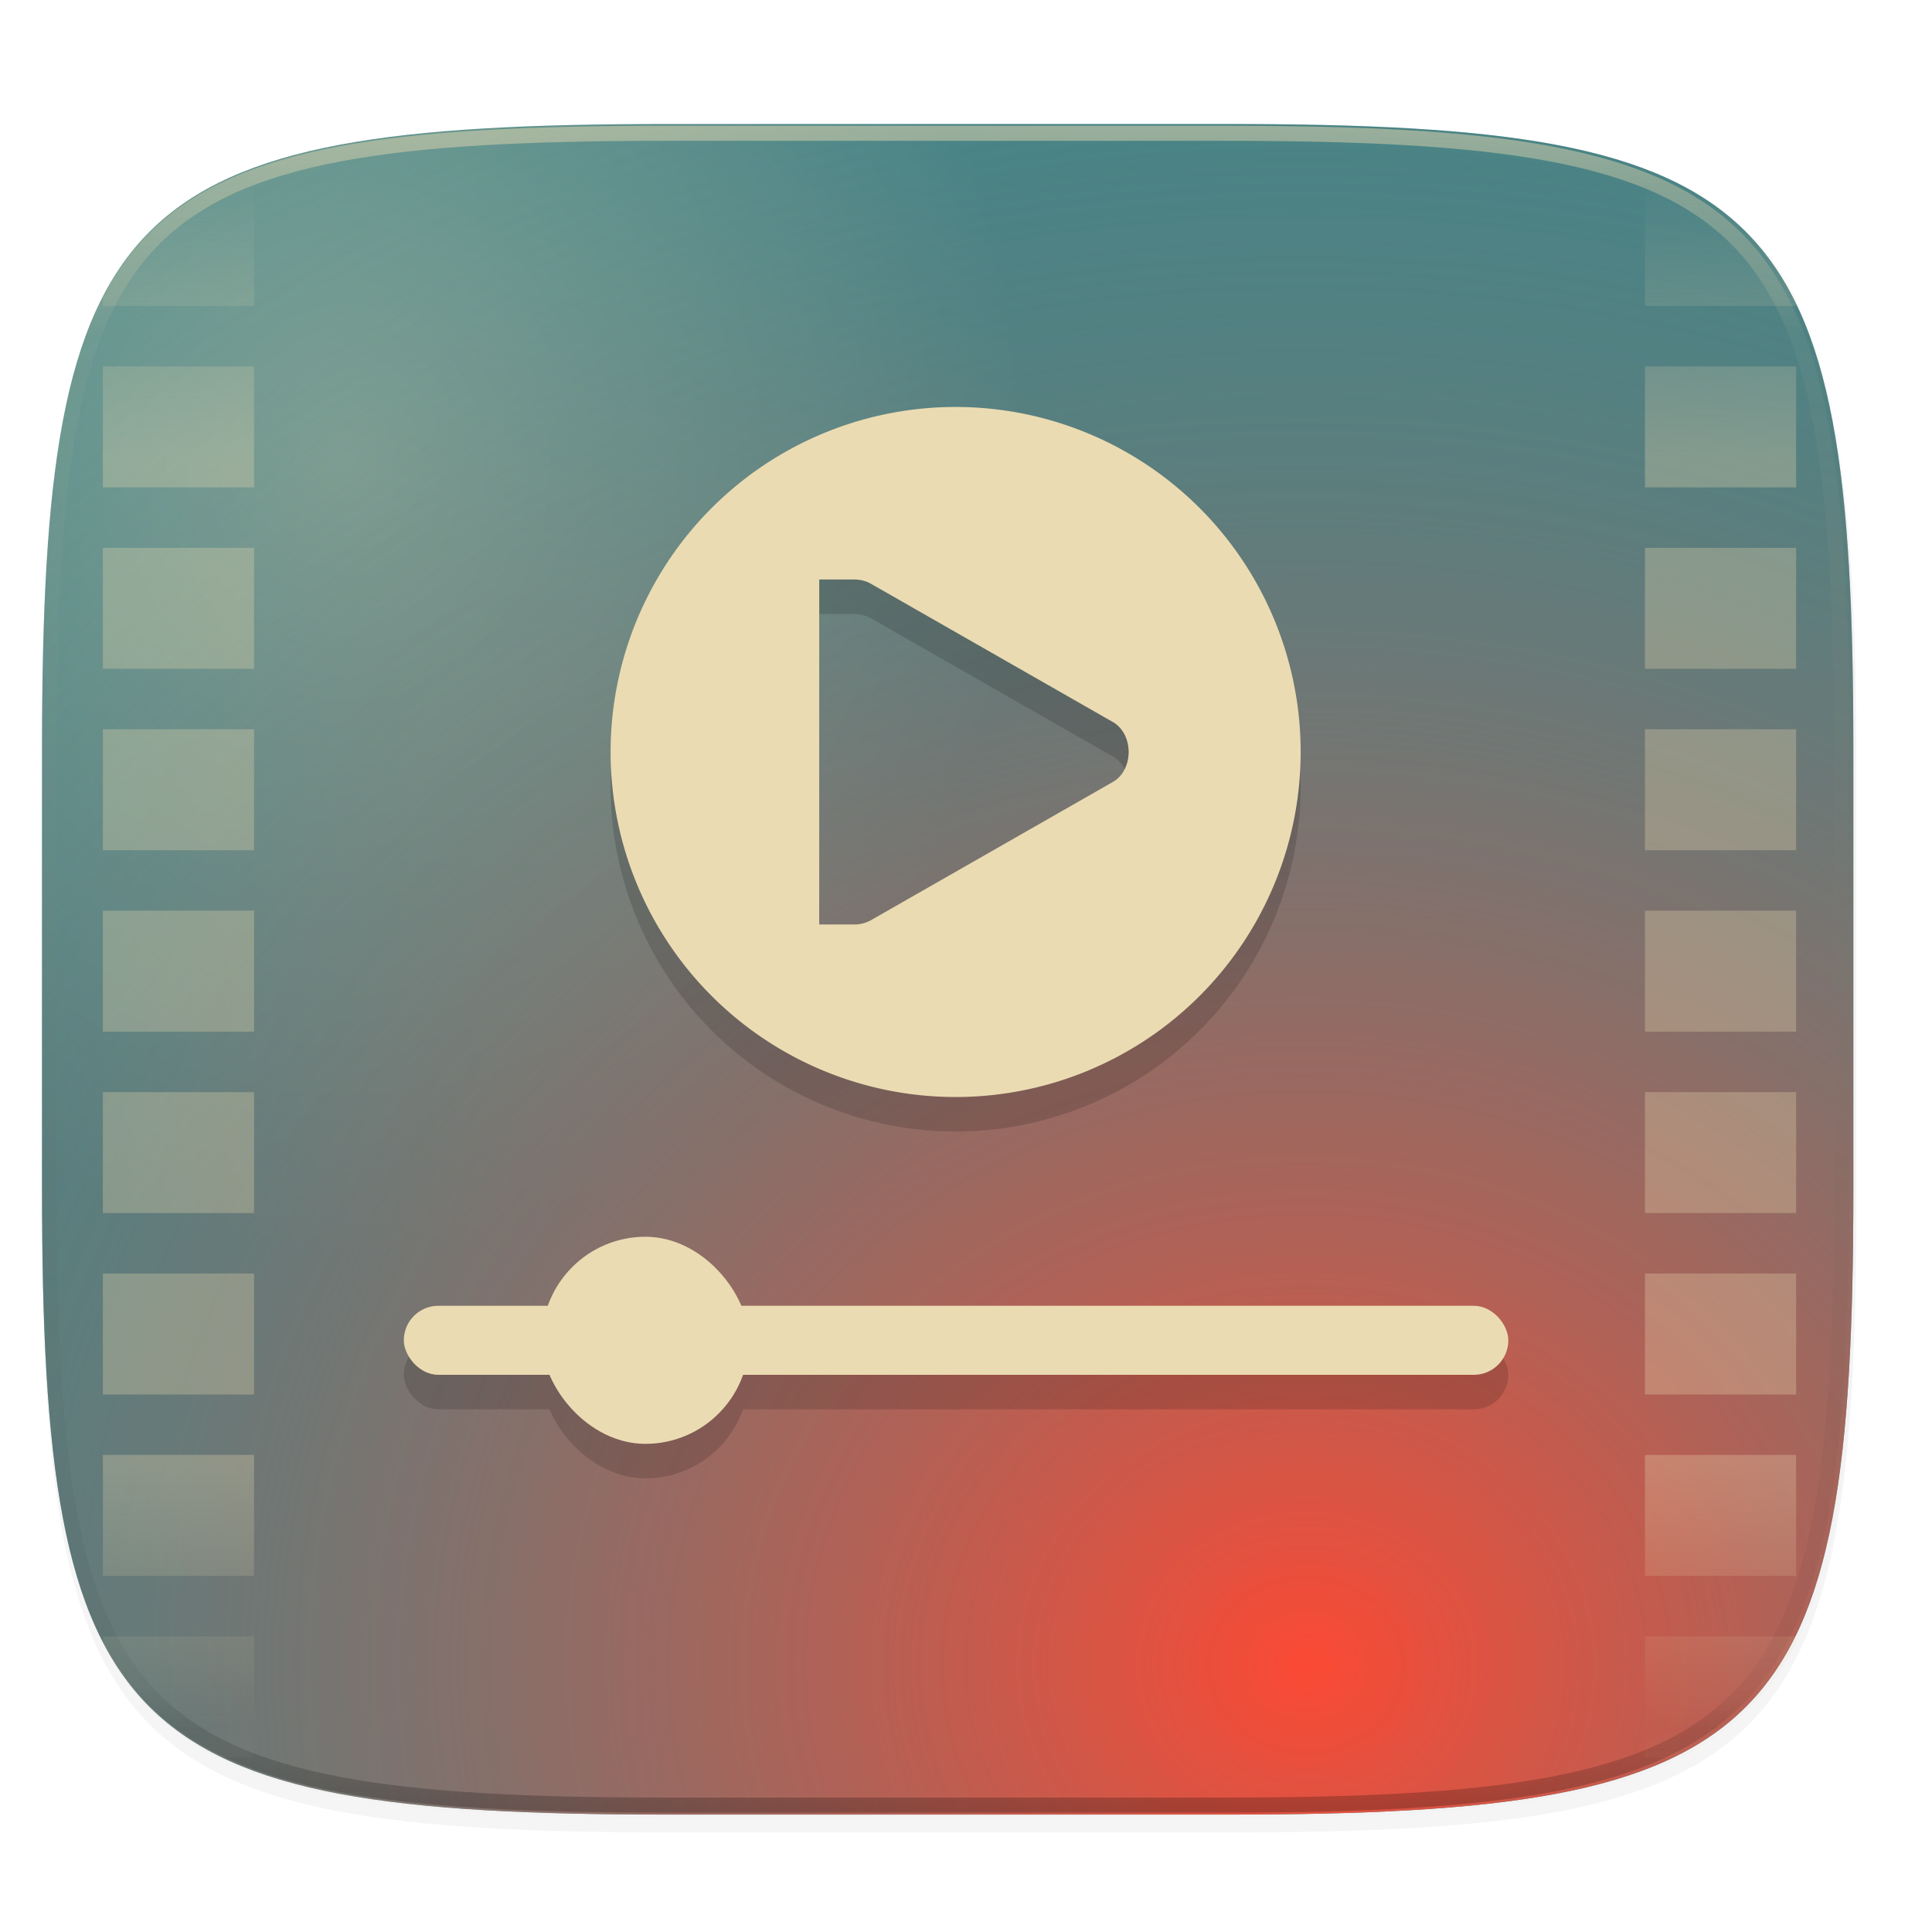 <svg width="256" height="256" viewBox="0 0 67.73 67.73" xmlns="http://www.w3.org/2000/svg">
    <defs>
        <linearGradient id="f" x1="296" x2="296" y1="-212" y2="236" gradientUnits="userSpaceOnUse">
            <stop offset="0" stop-color="#ebdbb2"/>
            <stop offset=".125" stop-color="#ebdbb2" stop-opacity=".098"/>
            <stop offset=".925" stop-opacity=".098"/>
            <stop offset="1" stop-opacity=".498"/>
        </linearGradient>
        <clipPath id="e">
            <path d="M361.938-212C507.235-212 528-191.287 528-46.125v116.25C528 215.286 507.235 236 361.937 236H214.063C68.766 236 48 215.286 48 70.125v-116.25C48-191.287 68.765-212 214.063-212z" fill="#b16286"/>
        </clipPath>
        <filter id="b" x="-.02" y="-.03" width="1.046" height="1.05" color-interpolation-filters="sRGB">
            <feGaussianBlur stdDeviation="2.32"/>
        </filter>
        <filter id="a" x="-.01" y="-.01" width="1.023" height="1.025" color-interpolation-filters="sRGB">
            <feGaussianBlur stdDeviation="1.16"/>
        </filter>
        <radialGradient id="d" cx="45.878" cy="289.234" r="31.75" gradientTransform="matrix(2.27 .029 -.026 2.04 -50.817 -303.728)" gradientUnits="userSpaceOnUse">
            <stop offset="0" stop-color="#fb4934"/>
            <stop offset="1" stop-color="#458588" stop-opacity="0"/>
        </radialGradient>
        <radialGradient id="c" cx="32.262" cy="269.492" r="31.75" gradientTransform="matrix(.752 .006 -.006 .872 -10.484 10.37)" gradientUnits="userSpaceOnUse">
            <stop offset="0" stop-color="#83a598"/>
            <stop offset="1" stop-color="#458588"/>
        </radialGradient>
        <linearGradient id="h" x1="56" x2="56" y1="288" y2="83.578" gradientTransform="matrix(.5 0 0 .5 12 10)" gradientUnits="userSpaceOnUse" spreadMethod="reflect">
            <stop offset="0" stop-color="#ebdbb2"/>
            <stop offset=".646" stop-color="#ebdbb2"/>
            <stop offset="1" stop-color="#ebdbb2" stop-opacity="0"/>
        </linearGradient>
        <clipPath id="g">
            <path d="M188.969 44C261.617 44 272 54.357 272 126.938v58.124C272 257.644 261.617 268 188.969 268H115.03C42.383 268 32 257.643 32 185.062v-58.125C32 54.358 42.383 44 115.031 44z" fill="#b8bb26"/>
        </clipPath>
    </defs>
    <path transform="matrix(.265 0 0 .265 0 3.404)" d="M162.537 3.568c72.648 0 83.031 10.357 83.031 82.938v58.125c0 72.58-10.383 82.937-83.031 82.937H88.599c-72.648 0-83.031-10.357-83.031-82.937V86.506c0-72.581 10.383-82.938 83.031-82.938z" filter="url(#a)" opacity=".1"/>
    <path transform="matrix(.265 0 0 .265 0 3.404)" d="M162.537 5.568c72.648 0 83.031 10.357 83.031 82.938v58.125c0 72.58-10.383 82.937-83.031 82.937H88.599c-72.648 0-83.031-10.357-83.031-82.937V88.506c0-72.581 10.383-82.938 83.031-82.938z" filter="url(#b)" opacity=".2"/>
    <path d="M43.005 233.614c19.221 0 21.968 2.74 21.968 21.944v15.38c0 19.203-2.747 21.943-21.968 21.943H23.442c-19.222 0-21.969-2.74-21.969-21.944v-15.379c0-19.204 2.747-21.944 21.969-21.944z" fill="url(#c)" transform="translate(0 -229.267)"/>
    <path d="M43.005 233.614c19.221 0 21.968 2.74 21.968 21.944v15.38c0 19.203-2.747 21.943-21.968 21.943H23.442c-19.222 0-21.969-2.74-21.969-21.944v-15.379c0-19.204 2.747-21.944 21.969-21.944z" fill="url(#d)" transform="translate(0 -229.267)"/>
    <path d="M33.502 15.477a12.095 12.095 0 0 0-12.096 12.095 12.095 12.095 0 0 0 12.096 12.095 12.095 12.095 0 0 0 12.095-12.095 12.095 12.095 0 0 0-12.095-12.095zm-4.782 6.047h1.21a1.2 1.2 0 0 1 .605.152L39 26.514c.376.208.567.633.567 1.058s-.191.85-.567 1.058l-8.466 4.839a1.209 1.209 0 0 1-.605.15h-1.21z" opacity=".15"/>
    <path d="M33.502 14.267a12.095 12.095 0 0 0-12.096 12.096 12.095 12.095 0 0 0 12.096 12.095 12.095 12.095 0 0 0 12.095-12.095 12.095 12.095 0 0 0-12.095-12.096zm-4.782 6.048h1.21c.211-.002.42.047.605.151L39 25.304c.376.208.567.633.567 1.059s-.191.85-.567 1.058l-8.466 4.838a1.209 1.209 0 0 1-.605.151h-1.21z" fill="#ebdbb2"/>
    <g transform="translate(-5.203 -110.314) scale(.605)" opacity=".15">
        <rect x="32" y="260" width="64" height="4" rx="2" ry="2"/>
        <rect x="40" y="256" width="12" height="12" rx="6" ry="6"/>
    </g>
    <g transform="translate(-5.203 -111.523) scale(.605)" fill="#ebdbb2">
        <rect x="32" y="260" width="64" height="4" rx="2" ry="2"/>
        <rect x="40" y="256" width="12" height="12" rx="6" ry="6"/>
    </g>
    <path transform="matrix(.132 0 0 .132 -4.877 32.393)" d="M361.938-212C507.235-212 528-191.287 528-46.125v116.25C528 215.286 507.235 236 361.937 236H214.063C68.766 236 48 215.286 48 70.125v-116.25C48-191.287 68.765-212 214.063-212z" clip-path="url(#e)" fill="none" opacity=".5" stroke-linecap="round" stroke-linejoin="round" stroke-width="8" stroke="url(#f)"/>
    <path transform="matrix(.265 0 0 .265 -6.993 -7.294)" d="M40 52v16h20V52zm204 0v16h20V52zM40 76v16h20V76zm204 0v16h20V76zM40 100v16h20v-16zm204 0v16h20v-16zM40 124v16h20v-16zm204 0v16h20v-16zM40 148v16h20v-16zm204 0v16h20v-16zM40 172v16h20v-16zm204 0v16h20v-16zM40 196v16h20v-16zm204 0v16h20v-16zM40 220v16h20v-16zm204 0v16h20v-16zM40 244v16h20v-16zm204 0v16h20v-16z" clip-path="url(#g)" fill="url(#h)" opacity=".3"/>
</svg>

